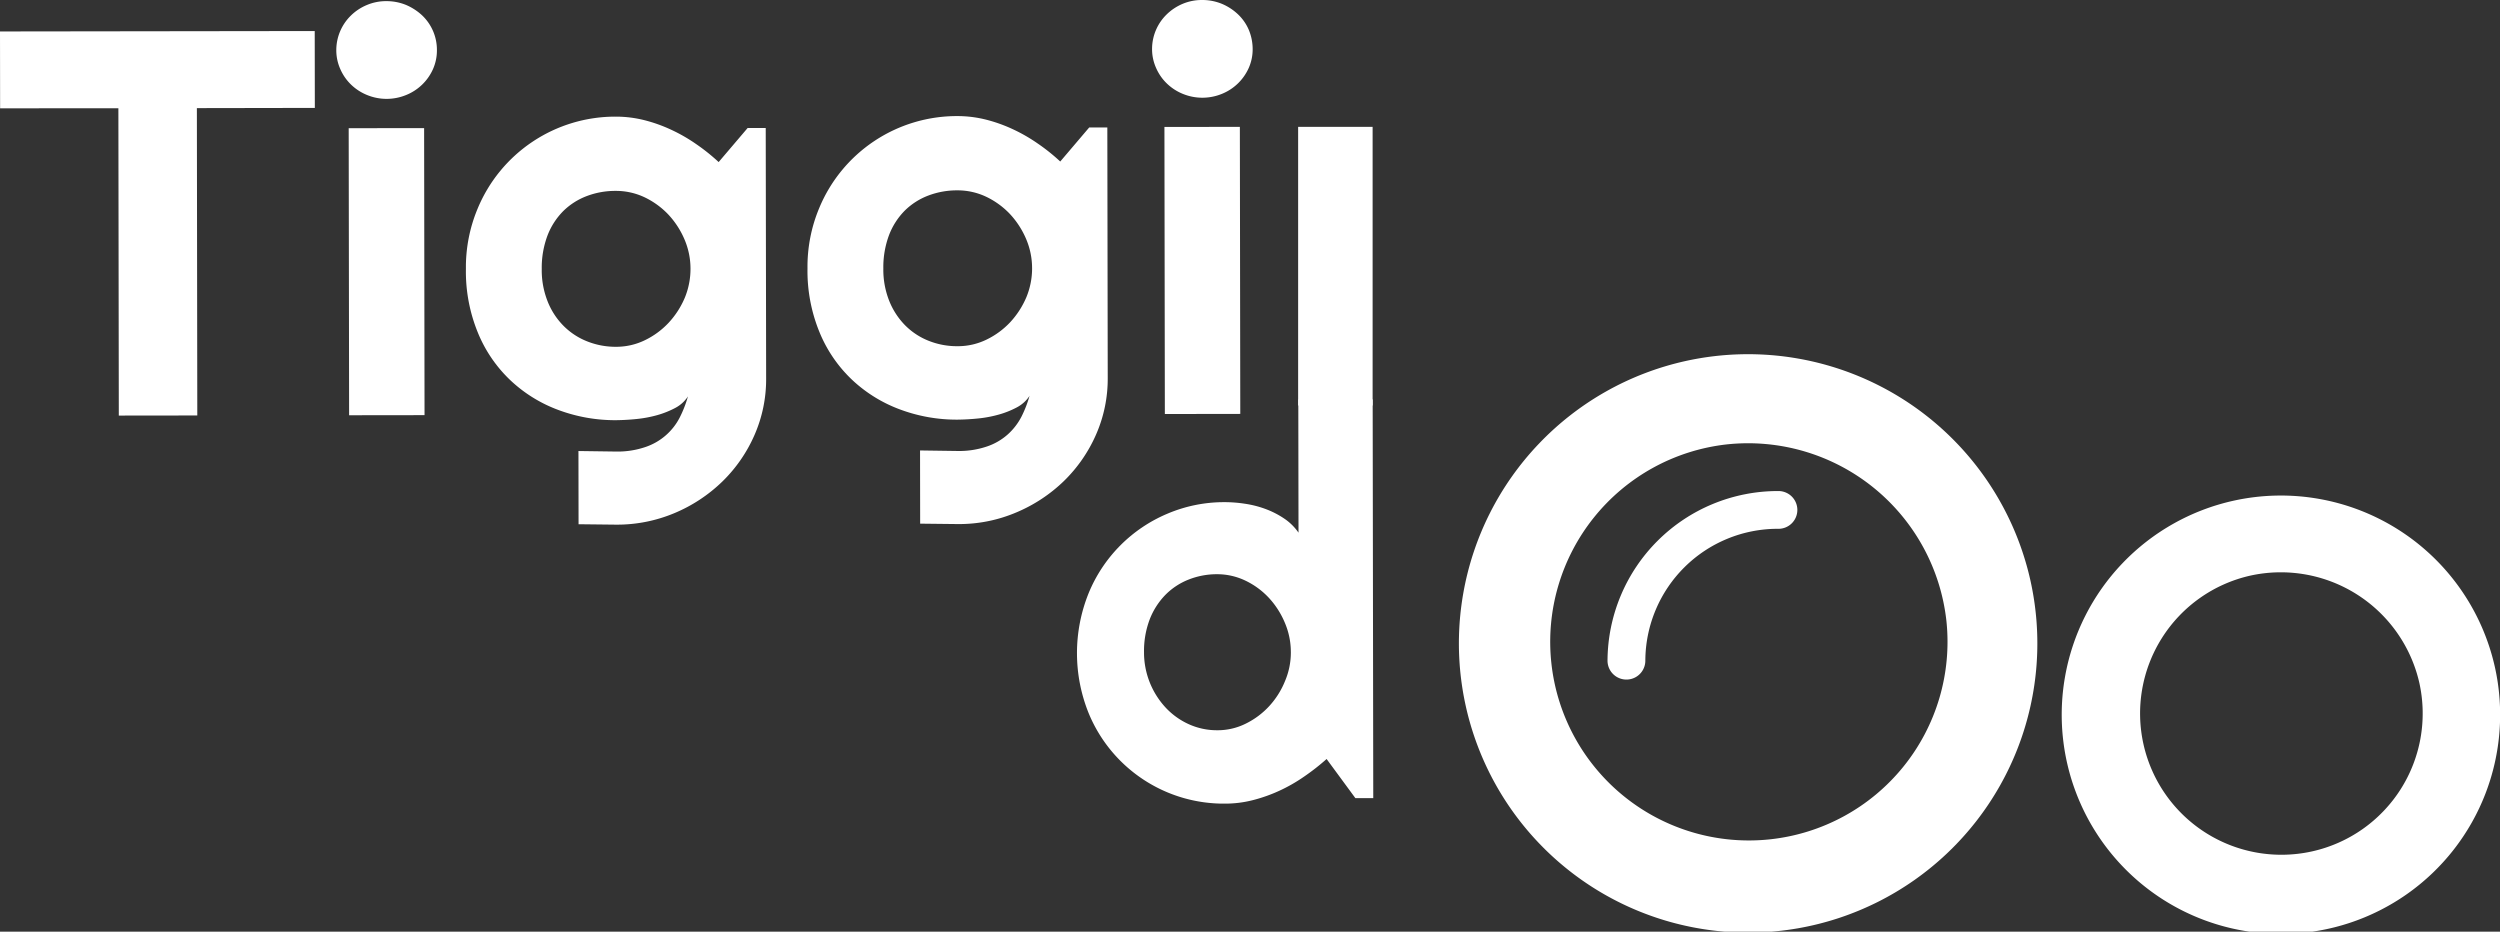 <svg xmlns="http://www.w3.org/2000/svg" width="230.909" height="86.054" viewBox="0 0 230.909 86.054"><rect x="0" y="0" width="230.909" height="86.054" fill="#333333" stroke="none"/><defs><style>.a,.b{fill:#fff;}.b,.c{isolation:isolate;}</style></defs><path class="a" d="M483.226,5140.306a26.714,26.714,0,1,1-31.862-20.2h0A26.725,26.725,0,0,1,483.226,5140.306ZM455.2,5127.8a18.348,18.348,0,1,0,20.283,16.325v0A18.433,18.433,0,0,0,455.2,5127.8Z" transform="translate(-295.703 -5086.755)"/><path class="a" d="M597.543,5138.01a20.247,20.247,0,1,1-24.149-15.312h0A20.254,20.254,0,0,1,597.543,5138.01Zm-22.609-8.391a13.051,13.051,0,1,0,15.647,9.922h0a13.121,13.121,0,0,0-15.642-9.923Z" transform="translate(-367.117 -5076.446)"/><path class="a" d="M477.591,5148.479a15.743,15.743,0,0,0-15.755,15.666,1.746,1.746,0,0,0,3.493,0,12.23,12.23,0,0,1,12.249-12.179,1.744,1.744,0,1,0,.013-3.487Z" transform="translate(-313.36 -5103.124)"/><path class="b" d="M32.414,5042.224l-7.25.009-.039-28.387-10.924.009-.01-7.1,29.069-.039.01,7.1-10.895.019Z" transform="translate(-14.191 -5003.849)"/><path class="b" d="M119.461,5002.657a4.268,4.268,0,0,1-.362,1.76,4.589,4.589,0,0,1-2.472,2.389,4.739,4.739,0,0,1-3.625,0,4.611,4.611,0,0,1-1.476-.962,4.459,4.459,0,0,1-.987-1.427,4.248,4.248,0,0,1-.371-1.76,4.468,4.468,0,0,1,1.348-3.186,4.656,4.656,0,0,1,1.466-.971,4.548,4.548,0,0,1,1.808-.36,4.751,4.751,0,0,1,1.818.35,5.116,5.116,0,0,1,1.485.962A4.382,4.382,0,0,1,119.461,5002.657Zm-1.143,33.722-6.967.009-.039-26.513,6.967-.008Z" transform="translate(-79.106 -4998.034)"/><path class="b" d="M174.879,5055.473a12.814,12.814,0,0,1-1.085,5.246,13.552,13.552,0,0,1-2.97,4.284,14.227,14.227,0,0,1-4.407,2.905,13.71,13.71,0,0,1-5.384,1.068l-3.479-.039-.01-6.762,3.42.048a7.963,7.963,0,0,0,2.765-.418,5.535,5.535,0,0,0,3.176-2.739,10.7,10.7,0,0,0,.752-1.934,3.143,3.143,0,0,1-1.163,1.059,8.44,8.44,0,0,1-1.68.671,11.3,11.3,0,0,1-1.925.359c-.674.068-1.29.1-1.866.106a15,15,0,0,1-5.384-.962,13.027,13.027,0,0,1-4.416-2.759,12.637,12.637,0,0,1-2.98-4.391,14.9,14.9,0,0,1-1.094-5.868,14.039,14.039,0,0,1,1.085-5.566,13.761,13.761,0,0,1,12.761-8.491,10.8,10.8,0,0,1,2.609.319,13.931,13.931,0,0,1,2.511.894,15.222,15.222,0,0,1,2.316,1.333,18.034,18.034,0,0,1,2.062,1.65l2.677-3.146h1.671Zm-6.986-10.144a6.893,6.893,0,0,0-.547-2.68,7.89,7.89,0,0,0-1.485-2.3,7.434,7.434,0,0,0-2.189-1.6,6.168,6.168,0,0,0-2.677-.6,7.4,7.4,0,0,0-2.678.476,6.236,6.236,0,0,0-2.179,1.39,6.5,6.5,0,0,0-1.456,2.263,8.453,8.453,0,0,0-.528,3.079,7.809,7.809,0,0,0,.537,2.983,6.68,6.68,0,0,0,1.466,2.264,6.365,6.365,0,0,0,2.179,1.438,7.086,7.086,0,0,0,2.677.506,6.046,6.046,0,0,0,2.677-.613,7.422,7.422,0,0,0,2.188-1.612,7.913,7.913,0,0,0,1.486-2.3A7.011,7.011,0,0,0,167.893,5045.329Z" transform="translate(-104.116 -5020.517)"/><path class="b" d="M272.366,5055.321a12.8,12.8,0,0,1-1.085,5.246,13.583,13.583,0,0,1-2.97,4.285,14.242,14.242,0,0,1-4.407,2.9,13.522,13.522,0,0,1-5.384,1.068l-3.479-.039-.01-6.761,3.42.049a7.987,7.987,0,0,0,2.765-.418,5.545,5.545,0,0,0,1.925-1.119,5.721,5.721,0,0,0,1.251-1.62,10.77,10.77,0,0,0,.753-1.934,3.145,3.145,0,0,1-1.163,1.058,8.251,8.251,0,0,1-1.681.671,11.113,11.113,0,0,1-1.925.361c-.674.068-1.29.1-1.866.106a14.969,14.969,0,0,1-5.384-.961,13.05,13.05,0,0,1-4.416-2.759,12.643,12.643,0,0,1-2.98-4.392,14.888,14.888,0,0,1-1.095-5.867,14.039,14.039,0,0,1,1.085-5.568,13.759,13.759,0,0,1,12.761-8.49,10.846,10.846,0,0,1,2.609.319,14.006,14.006,0,0,1,2.512.894,15.322,15.322,0,0,1,2.316,1.333,17.9,17.9,0,0,1,2.062,1.65l2.678-3.148h1.671Zm-6.987-10.142a6.891,6.891,0,0,0-.547-2.682,7.946,7.946,0,0,0-1.485-2.3,7.436,7.436,0,0,0-2.189-1.6,6.169,6.169,0,0,0-2.678-.6,7.444,7.444,0,0,0-2.677.477,6.237,6.237,0,0,0-2.179,1.39,6.507,6.507,0,0,0-1.456,2.263,8.453,8.453,0,0,0-.528,3.081,7.808,7.808,0,0,0,.538,2.982,6.813,6.813,0,0,0,1.466,2.263,6.351,6.351,0,0,0,2.179,1.438,7.049,7.049,0,0,0,2.677.5,6.024,6.024,0,0,0,2.677-.612,7.445,7.445,0,0,0,2.189-1.611,7.953,7.953,0,0,0,1.485-2.3A6.988,6.988,0,0,0,265.38,5045.179Z" transform="translate(-170.052 -5020.415)"/><path class="b" d="M352.265,5002.326a4.253,4.253,0,0,1-.361,1.758,4.6,4.6,0,0,1-2.472,2.392,4.757,4.757,0,0,1-3.625,0,4.613,4.613,0,0,1-1.475-.963,4.452,4.452,0,0,1-.987-1.429,4.231,4.231,0,0,1-.371-1.758,4.46,4.46,0,0,1,1.349-3.185,4.74,4.74,0,0,1,1.465-.973,4.576,4.576,0,0,1,1.808-.359,4.766,4.766,0,0,1,1.817.35,4.939,4.939,0,0,1,1.485.962,4.3,4.3,0,0,1,1.007,1.438A4.614,4.614,0,0,1,352.265,5002.326Zm-1.143,33.712-6.967.011-.039-26.513,6.967-.01Z" transform="translate(-236.565 -4997.809)"/><g class="c" transform="translate(99.47 11.717)"><g transform="translate(0 25.172)"><path class="a" d="M348.906,5149.275h-1.651l-2.658-3.615a20.994,20.994,0,0,1-2.062,1.614,14.909,14.909,0,0,1-2.286,1.311,14.284,14.284,0,0,1-2.463.875,10.31,10.31,0,0,1-2.56.322,13.493,13.493,0,0,1-12.6-8.337,14.8,14.8,0,0,1-.02-11.074,13.535,13.535,0,0,1,7.28-7.365,13.369,13.369,0,0,1,5.306-1.069,12.377,12.377,0,0,1,1.866.147,9.448,9.448,0,0,1,1.876.476,8.171,8.171,0,0,1,1.72.874,4.976,4.976,0,0,1,1.348,1.321l-.019-12.3,6.869-.009Zm-7.612-13.5a6.9,6.9,0,0,0-.547-2.682,7.832,7.832,0,0,0-1.465-2.3,7.205,7.205,0,0,0-2.169-1.6,6.031,6.031,0,0,0-2.638-.6,7.058,7.058,0,0,0-2.638.5,6.2,6.2,0,0,0-2.15,1.428,6.713,6.713,0,0,0-1.436,2.262,8.226,8.226,0,0,0-.518,3.024,7.482,7.482,0,0,0,1.974,5.08,6.7,6.7,0,0,0,2.15,1.554,6.284,6.284,0,0,0,2.638.563,5.83,5.83,0,0,0,2.638-.612,7.34,7.34,0,0,0,2.159-1.611,7.63,7.63,0,0,0,1.456-2.3A6.751,6.751,0,0,0,341.295,5135.771Z" transform="translate(-321.537 -5112.445)"/></g><path class="a" d="M384.667,5059.966v-.01h6.879V5034.22h-6.879Z" transform="translate(-364.236 -5034.22)"/><path class="a" d="M405.922,5114.2" transform="translate(-378.612 -5088.46)"/></g></svg>